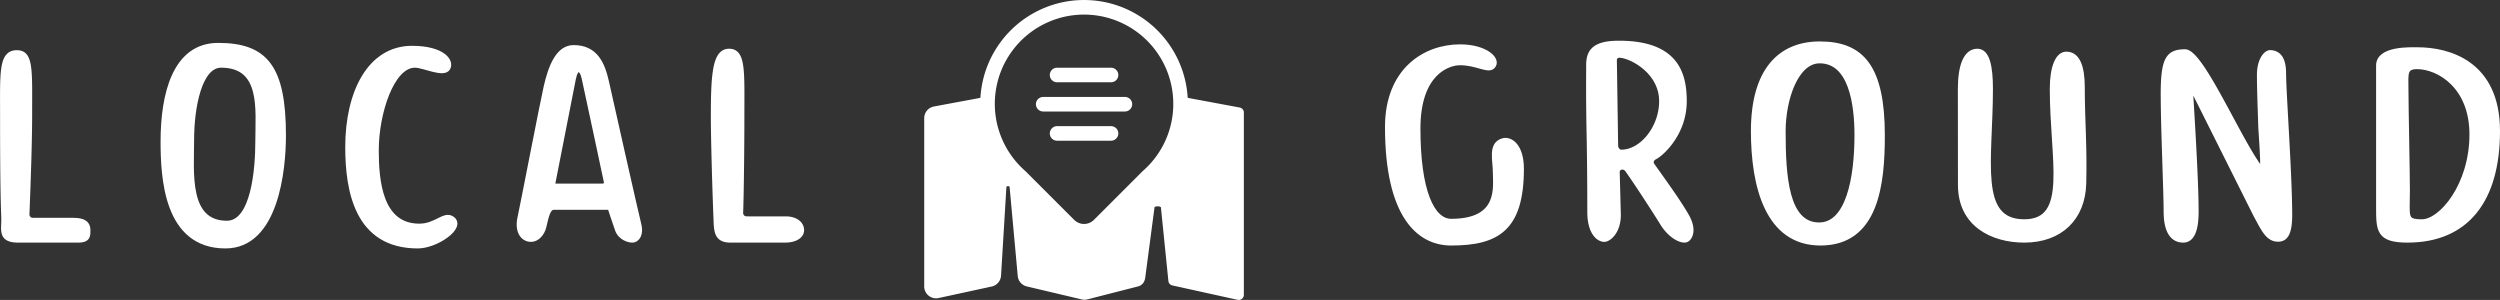 <svg xmlns="http://www.w3.org/2000/svg" viewBox="0 0 1715.02 205.76"><rect x="0" y="0" width="1715.02" height="205.76" fill="#333333" stroke="none"/><defs><style>.cls-1,.cls-4{fill:#fff;}.cls-1,.cls-2,.cls-3,.cls-4{stroke:#fff;}.cls-1{stroke-miterlimit:10;stroke-width:3px;}.cls-2,.cls-3{fill:none;stroke-width:10px;}.cls-2,.cls-4{stroke-linejoin:round;}.cls-3{stroke-linecap:round;}.cls-4{stroke-width:7px;}</style></defs><title>Asset 22</title><g id="Layer_2" data-name="Layer 2"><g id="Layer_3" data-name="Layer 3"><path class="cls-1" d="M12.52,164.93h41c7,0,7-3,7-7,0-6-4.92-7-11-7h-27a3.81,3.81,0,0,1-3.81-4c.47-12,1.84-47.38,1.84-68,0-31,1-43-9-43-11,0-10,14-10,43,0,14.78,0,50.35.82,70.14C2.68,157.4-.48,164.93,12.52,164.93Z"/><path class="cls-1" d="M501.12,164.93h37.51c7,0,11.49-3,11.49-7,0-5-4.92-8-11-8h-27a3.81,3.81,0,0,1-3.81-4c.47-12,.84-45.38.84-66,0-31,1.08-45-9-45-9.92,0-11,16-11,45,0,14.78,1,50.35,1.82,70.14C491.27,158.4,491.2,164.93,501.12,164.93Z"/><path class="cls-1" d="M194.66,92.93c0-46.79-12.32-62-45-62-30,0-38,34.1-38,66,0,24.46,2,72,43,72C189.66,168.93,194.66,116.33,194.66,92.93Zm-39,60c-27.89,0-24-34.67-24-57s5.35-51,20-51c29,0,25,30.25,25,52C176.66,116.18,173.66,152.93,155.66,152.93Z"/><path class="cls-1" d="M1291.51,92.87c0-46.79-14-62.94-43.16-62.94-27,0-45.71,18-45.71,60,0,38,9.89,77,46.22,77C1287.52,166.93,1291.51,125.93,1291.51,92.87Zm-43.59,61.24c-22.4,0-24.46-33.17-24.46-64,0-22.33,8.86-48.16,24.83-48.16,21.24,0,25.4,29,25.4,50.73C1273.68,122.93,1267.52,154.11,1247.92,154.11Z"/><path class="cls-1" d="M282.64,32.93c21.18,0,27.7,9,24.7,14s-16.69-2-22.7-2c-15.82,0-26.3,33-26.3,58,0,21,2.48,52,29.3,52,11.7,0,17.16-9,22.7-5,8.11,5.85-11,19-23.7,19-41.82,0-48.3-38-48.3-68C238.34,62.93,253.82,32.93,282.64,32.93Z"/><path class="cls-1" d="M438.33,153.43c-1.13-4-20.08-88.25-22-97-2.85-13-7.85-24-22.85-24-11,0-16,14-19,27-2.51,10.89-16.25,82.13-18,90-2,9,1.85,15,7.85,15,4.15,0,7.85-4,9-9,1.85-8,3-13,6.58-13h37.85c.93,0,.74.6,1,1.49.79,2.65,1.64,4.75,4.56,13.51,2,6,8.15,7.5,10.37,7.5C437.48,164.93,440.33,160.43,438.33,153.43ZM379.6,125.1l13.87-70.66c1.71-9,5.47-7.9,7-1,2,9,14,65.21,15.31,71.47.28,1.3-.31,2.53-3,2.53H380.68C379.43,127.43,379.46,126.34,379.6,125.1Z"/><path class="cls-1" d="M1001.62,31.93c-24,0-50,16-50,55.23,0,59.77,20.9,79.77,43.9,79.77,31.7,0,48.39-10,48.39-51.14,0-15.86-7.75-21-13-19.43-8.77,2.57-5.32,13.5-5.32,21.48,0,10.09,4.33,33.77-30.07,33.77-13,0-22.59-20.68-22.59-63.43,0-38.25,20.5-44.93,28.68-44.93,11.29,0,18.9,5.68,22.29,2.68C1029,41.39,1019.91,31.93,1001.62,31.93Z"/><path class="cls-1" d="M1388.67,164.93c-22.15,0-44-11-44-38,0-17-.06-35.38-.06-66,0-16,3.91-26,11.91-26,7.06,0,9.15,11,9.15,26,0,49-10,91,22.94,91,31.91,0,19.06-42,19.06-91,0-15,3.85-24,9.85-24,8,0,11.15,9,11.15,23,0,23,1.67,39.7,1,66C1429.08,149.63,1413.52,164.93,1388.67,164.93Z"/><path class="cls-1" d="M1483.77,64.3c0,23.51,2,66.67,2,80.63,0,17,6.75,20,12,20,5.94,0,9-6.63,9-19.63,0-22.39-3-68.19-3.79-82.41a.93.93,0,0,1,1.71-.54l42.83,85.59c5,9,8,16.37,15.25,16.37,4.59,0,8.2-3,8.2-16.67,0-27.33-4.2-84.77-4.2-97.33,0-10-3.45-14.2-9.31-14.43-2.95-.12-7.69,5.06-7.69,15.43,0,8.79.57,25.18.95,36.17.08,2.23,2.22,30.55.8,28.83-14.23-17.26-41-81-52.49-81C1487.29,35.3,1483.77,40.3,1483.77,64.3Z"/><path class="cls-1" d="M1157.4,148.43c-5.49-9.88-17.61-26.4-23.78-35.18-1-1.45-1.22-3.82,1.86-5.4,4.38-2.25,20.15-16.13,20.15-38.42,0-19-5.68-40-45-40-16,0-21,5-21,15,0,7.17-.23,21.25.32,49,.44,22.53.46,46.62.46,52,0,14,6,19,10.22,19,2.78,0,9.78-5,9.78-17l-.78-29.45a3.12,3.12,0,0,1,2.51-3.06h0a4,4,0,0,1,4,1.56c5.56,7.72,18.14,27,24.27,36.94,5.54,9,14,13,17,11C1159.79,162.83,1162.4,157.43,1157.4,148.43Zm-48.84-48.26-.88-58.86a3.11,3.11,0,0,1,3-3.18c6.86-.28,29,10.3,29,31.3,0,18-13.31,34.76-27.52,34.76C1110.24,104.19,1108.6,102,1108.57,100.16Z"/><path class="cls-1" d="M1658.52,33.93c-5,0-27-1-27,11v97c0,16,0,23,20,23,41,0,62-28,62-75S1679.52,33.93,1658.52,33.93Zm3,118c-12,0-9.81-3-9.81-21.1,0-11.87-1-58.31-1-70.19,0-9.71-1.15-14.71,7.39-14.71,14.46,0,37.46,13,37.46,46.31C1695.52,127.12,1674.56,151.93,1661.48,151.93Z"/><path class="cls-2" d="M809.89,71.22a66.22,66.22,0,1,0-109.8,49.87l33.28,33.28a14.57,14.57,0,0,0,20.6,0l33.28-33.28A66.06,66.06,0,0,0,809.89,71.22Z"/><line class="cls-3" x1="725.16" y1="51.45" x2="762.18" y2="51.45"/><line class="cls-3" x1="725.16" y1="91.53" x2="762.18" y2="91.53"/><line class="cls-3" x1="715.64" y1="71.49" x2="771.7" y2="71.49"/><path class="cls-4" d="M809.86,69.77c0,.49,0,1,0,1.46a66.06,66.06,0,0,1-22.65,49.87L754,154.37a14.57,14.57,0,0,1-20.6,0L700.1,121.09a66.06,66.06,0,0,1-22.62-51.32L641.31,76.5a4.63,4.63,0,0,0-3.79,4.55V196.51a4.63,4.63,0,0,0,5.61,4.53l36.46-7.91a4.63,4.63,0,0,0,3.64-4.25l3.65-60.35c.35-5.71,8.72-5.84,9.24-.14L701.66,189a4.63,4.63,0,0,0,3.55,4.09L742.93,202a4.63,4.63,0,0,0,2.12,0l34.7-8.88c1.95-.46,2.38-2.12,2.55-4.11l6.24-47.24c.57-5.14,11.13-4.89,11.35.29L805,192.39l44.79,9.87V77.2Z"/></g></g></svg>